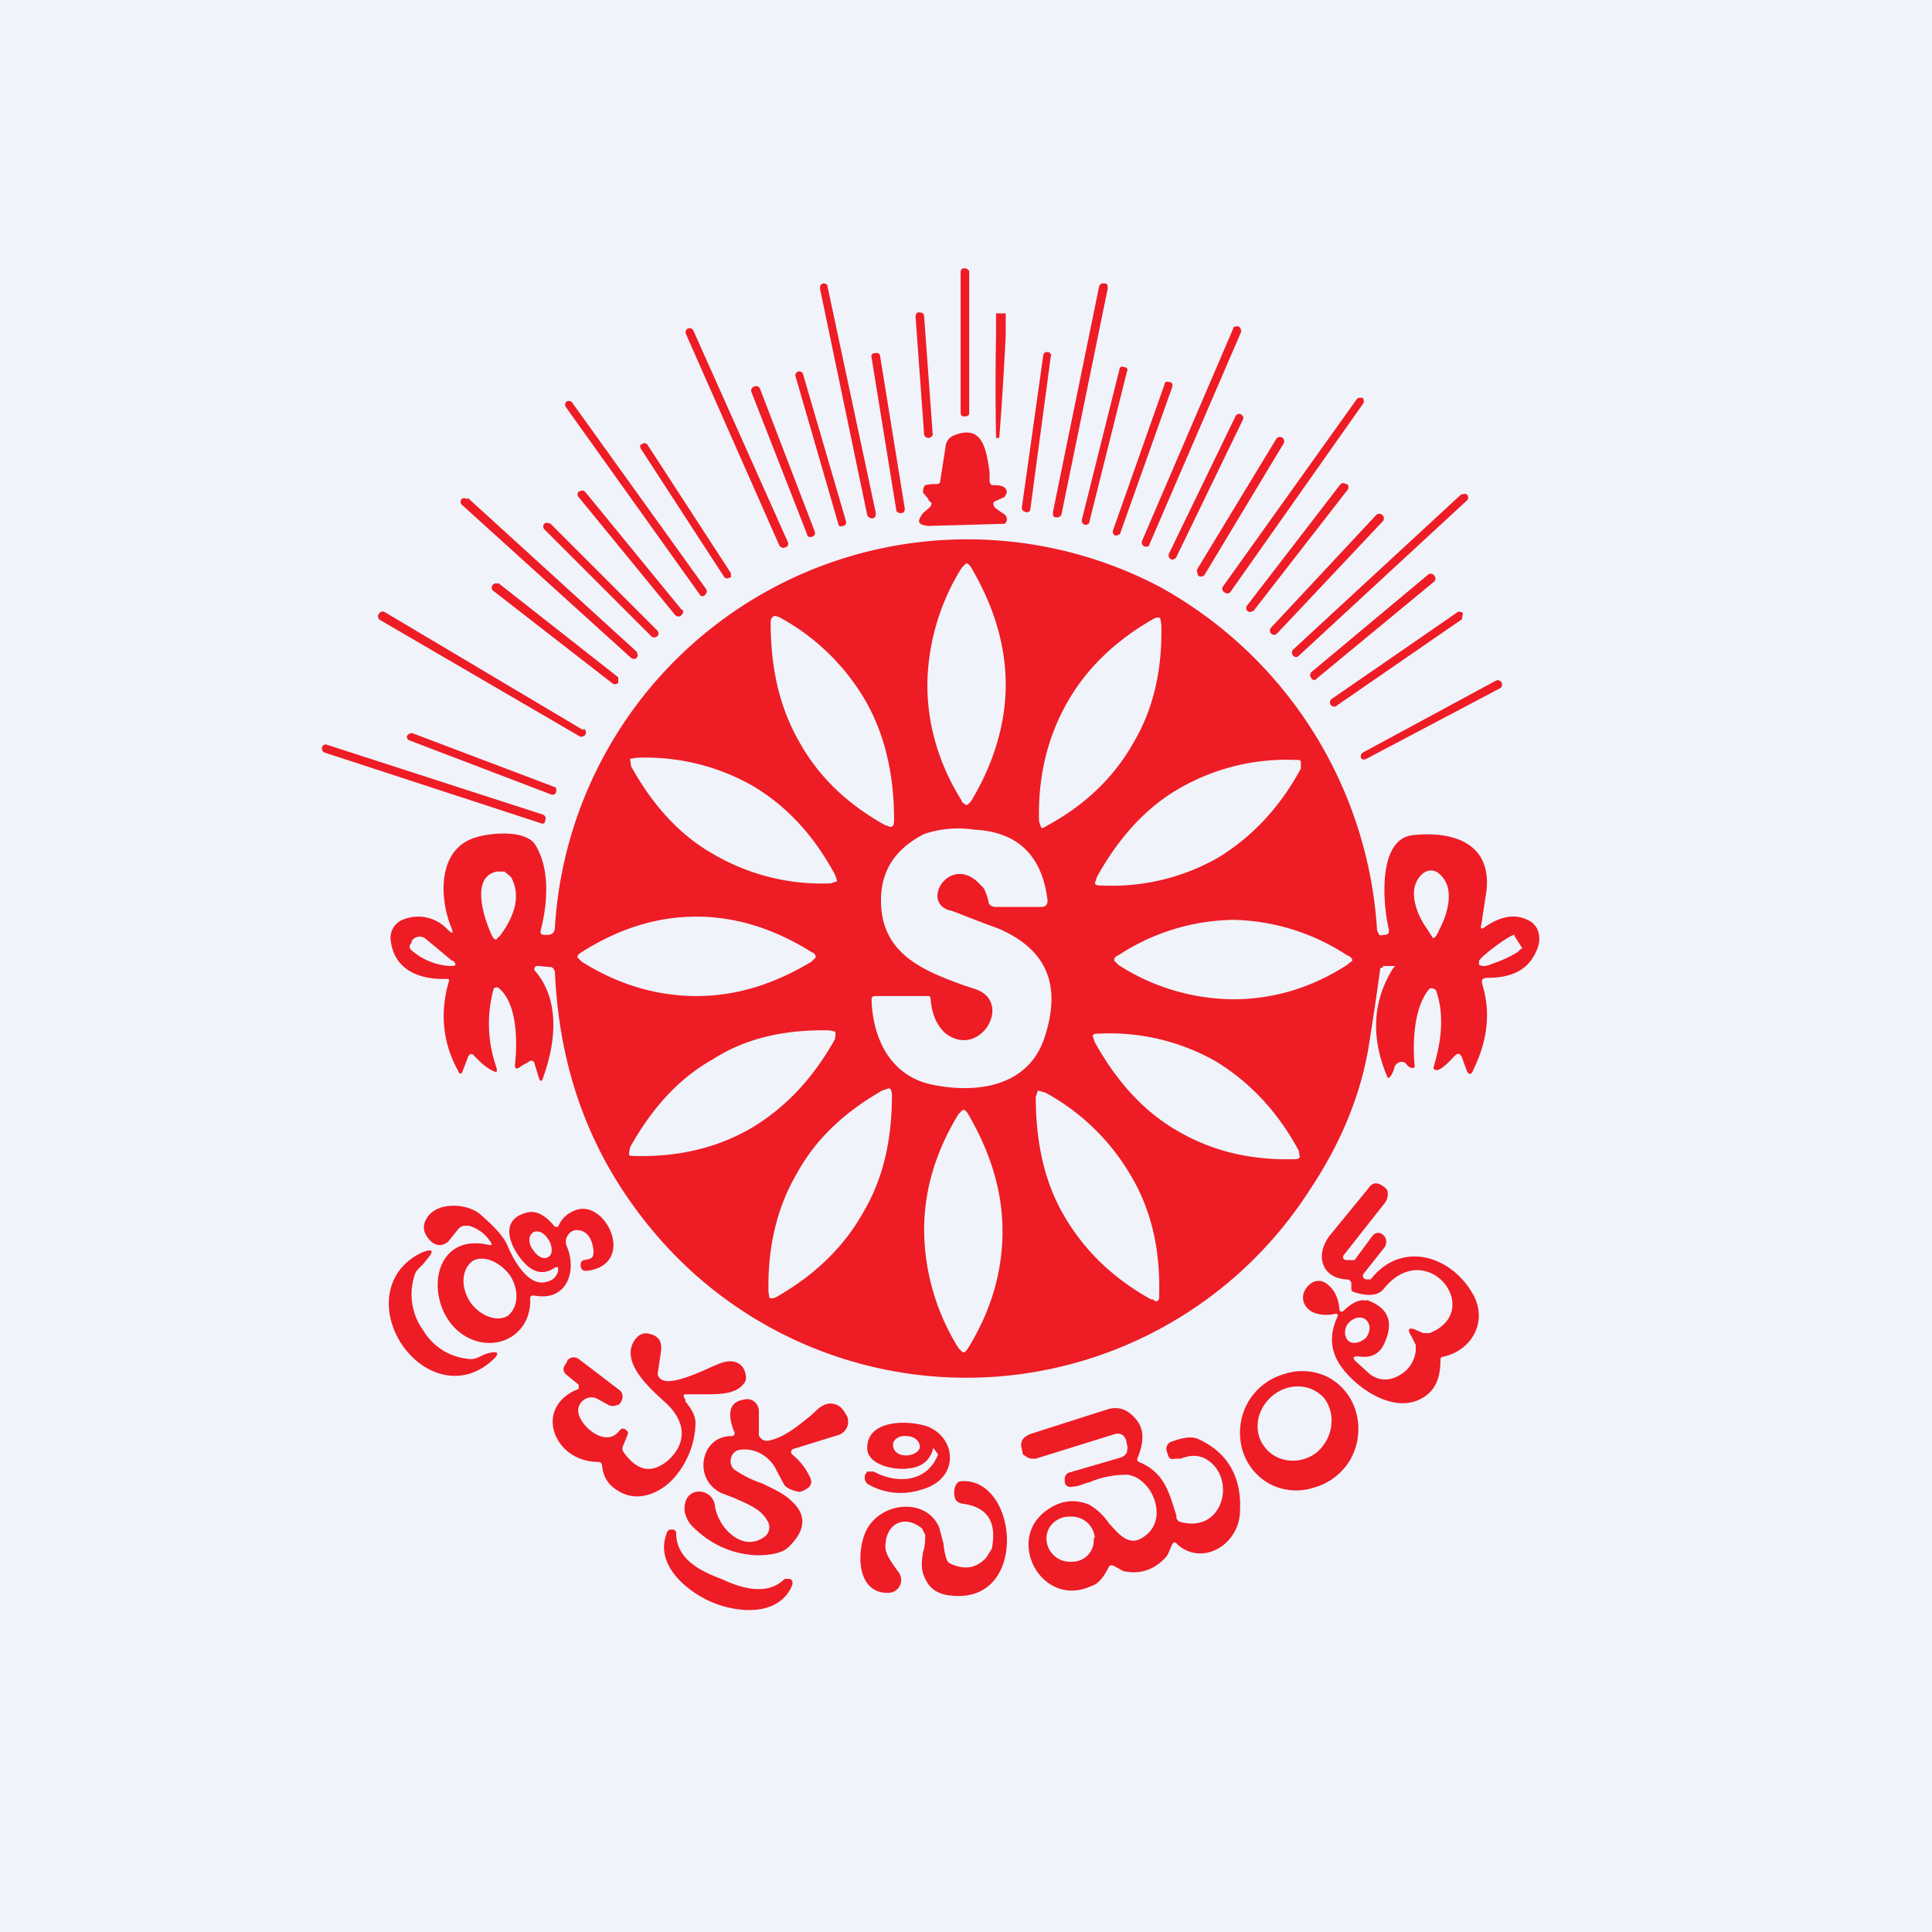 <!-- by TradingView --><svg width="18" height="18" viewBox="0 0 18 18" xmlns="http://www.w3.org/2000/svg"><path fill="#F0F3FA" d="M0 0h18v18H0z"/><path d="M8.98 2.5h.01c.02 0 .04.02.04.03v1.32c0 .02-.02.03-.04.03h-.01a.03.03 0 0 1-.03-.03V2.53c0-.01.01-.03.03-.03ZM7.67 2.64c.02 0 .04.01.04.03l.45 2.11c0 .02 0 .04-.03.05-.02 0-.04-.01-.05-.03l-.44-2.11c0-.02 0-.04.03-.05ZM10.3 2.64h-.02c-.01 0-.03 0-.04.03l-.43 2.1c0 .03 0 .05.03.05.02 0 .04 0 .05-.03l.43-2.1c0-.03 0-.05-.03-.05ZM8.56 2.91c.03 0 .05.01.05.04l.08 1.1c0 .01-.02.03-.04.03a.04.04 0 0 1-.04-.03l-.08-1.1c0-.02.01-.04.03-.04ZM9.36 2.92a.01.01 0 0 1 .01 0v.2a31.84 31.84 0 0 1-.06.96h-.03a25.84 25.84 0 0 1 0-.96v-.2a.01.01 0 0 1 .01 0h.07ZM11.54 3.04c.02.02.03.04.02.06l-.85 1.97c0 .02-.03.03-.05.02a.04.04 0 0 1-.02-.05l.85-1.98c0-.02.03-.02.05-.02ZM6.41 3.06a.04.04 0 0 0-.02.05l.87 1.97c.01.02.04.03.05.02.03 0 .04-.03.03-.05l-.88-1.97a.04.04 0 0 0-.05-.02ZM9.75 3.28h.01c.02 0 .04.02.03.04L9.6 4.74c0 .02-.02.04-.04.03a.04.04 0 0 1-.04-.04l.2-1.42c0-.02.02-.03.03-.03ZM8.16 3.29h-.01a.03.03 0 0 0-.03.04l.23 1.42c0 .02.02.03.04.03h.01c.02 0 .03-.02.03-.04L8.2 3.32a.03.03 0 0 0-.04-.03ZM10.47 3.42c.03 0 .04.02.03.04l-.35 1.4c0 .02-.02.03-.04.03a.04.04 0 0 1-.03-.05l.35-1.4c0-.02.02-.03.04-.02ZM7.44 3.46a.04.04 0 0 0-.03.04l.4 1.38c0 .02.02.03.04.02.03 0 .04-.03.03-.05l-.4-1.37a.04.04 0 0 0-.04-.02ZM10.9 3.56c.02 0 .03.03.02.05l-.48 1.35c0 .02-.03.03-.05.03a.04.04 0 0 1-.02-.05l.48-1.36c0-.02.02-.03.04-.02ZM7.03 3.6a.04.04 0 0 0-.03.05l.52 1.33c0 .02.03.03.04.02h.01c.02-.01.03-.03.02-.05l-.51-1.33a.04.04 0 0 0-.05-.02ZM12.69 3.7c.02.02.02.05.01.06l-1.24 1.76a.04.04 0 0 1-.05 0 .04.04 0 0 1-.02-.05l1.25-1.75a.04.04 0 0 1 .05-.01ZM5.28 3.74a.04.04 0 0 0-.01.05l1.25 1.75c.01.02.04.02.05 0a.04.04 0 0 0 .01-.05L5.33 3.75a.04.04 0 0 0-.05-.01ZM11.56 3.86c.02.01.03.03.02.05l-.62 1.28c-.01.02-.04.03-.05.02a.04.04 0 0 1-.02-.05l.62-1.28c.01-.02.03-.03.05-.02ZM8.65 4.66a.2.2 0 0 1 .03.03l-.01.03-.07.06c-.06.08-.05.11.05.12a695.4 695.4 0 0 0 .71-.02.05.05 0 0 0 .02-.05c0-.02-.02-.04-.04-.05a1.12 1.12 0 0 1-.07-.05c-.02-.03-.02-.05 0-.06l.09-.04.02-.04c0-.05-.04-.07-.12-.07-.02 0-.03 0-.04-.03V4.4c-.03-.2-.06-.46-.34-.34a.12.12 0 0 0-.07.1l-.05.32c0 .02-.01.03-.04.03h-.04l-.06.01c-.02.02-.02.05-.02.07l.05.06ZM11.95 4.08a.04.04 0 0 0-.06.01l-.74 1.22.01.05c.02.02.05.01.06 0l.74-1.23a.04.04 0 0 0-.01-.05ZM5.98 4.14c.02-.02.04-.01.05 0l.78 1.2v.04H6.8a.04.04 0 0 1-.05 0l-.78-1.2a.04.04 0 0 1 0-.04ZM12.54 4.51a.04.04 0 0 0-.05 0l-.87 1.13a.04.04 0 0 0 0 .05c.02.02.04.01.06 0l.87-1.12a.04.04 0 0 0 0-.06ZM5.4 4.58a.04.04 0 0 1 .05 0l.9 1.1c.02 0 .02.03 0 .05a.04.04 0 0 1-.06 0l-.9-1.1a.04.04 0 0 1 0-.05ZM13.62 4.6l-1.57 1.45a.04.04 0 0 0 0 .06c.01.01.03.02.05 0l1.57-1.45a.04.04 0 0 0 0-.05.04.04 0 0 0-.05 0ZM4.36 4.64l1.57 1.43c.01.02.02.04 0 .06a.04.04 0 0 1-.05 0L4.3 4.7a.04.04 0 0 1 0-.05.04.04 0 0 1 .05 0ZM12.88 4.8a.04.04 0 0 0-.06 0l-.98 1.05a.04.04 0 0 0 0 .05c.02.02.04.02.06 0l.98-1.04a.04.04 0 0 0 0-.06ZM5.12 4.87l1 1c.02.02.02.05 0 .06a.04.04 0 0 1-.05 0l-1-1a.04.04 0 0 1 0-.05.04.04 0 0 1 .05 0ZM13.31 5.35l-1.09.91a.04.04 0 0 0 0 .06c.01.02.04.02.05 0l1.09-.9a.04.04 0 0 0 0-.06.04.04 0 0 0-.05-.01ZM4.64 5.43l1.12.88v.05a.04.04 0 0 1-.05.01L4.59 5.5a.04.04 0 0 1 0-.05.04.04 0 0 1 .05-.01ZM12.41 6.51l1.16-.8c.02-.02.04-.01.06 0l-.01.06-1.16.8a.04.04 0 0 1-.06 0 .04.04 0 0 1 .01-.06ZM5.43 6.8 3.58 5.7a.04.04 0 0 0-.05.02c-.02.02 0 .04 0 .05L5.4 6.86c.01.01.04 0 .05-.01a.04.04 0 0 0-.01-.06ZM13.94 6.34l-1.24.67a.04.04 0 0 0-.02.05c.01.02.03.02.05.01l1.25-.66a.04.04 0 0 0 .01-.05.04.04 0 0 0-.05-.02ZM3.84 6.83l1.32.5c.02 0 .03.03.02.05 0 .02-.03.03-.05.02l-1.31-.5a.04.04 0 0 1-.03-.04c.01-.02.03-.03.05-.03ZM3.05 6.94l2.01.65c.02.01.03.03.02.05 0 .03-.02.04-.04.03l-2.02-.66A.04.04 0 0 1 3 6.97v-.01c.01-.02.03-.03.05-.02Z" fill="#EE1C25"/><path fill-rule="evenodd" d="M12.88 9h.1c.02 0 .02 0 0 .02-.19.3-.21.64-.06 1 .01.03.02.03.04 0a.23.23 0 0 0 .03-.07.07.07 0 0 1 .04-.05.06.06 0 0 1 .07.01c.02.03.04.04.06.04a.02.02 0 0 0 .02-.01v-.01c-.02-.21-.01-.55.14-.72a.04.04 0 0 1 .03 0 .04.04 0 0 1 .03.02c.07.2.06.43-.02.7-.01.03 0 .04.03.04.02 0 .08-.04.16-.13.03-.03.05-.03.07.01l.04.11c.02.06.05.06.07 0 .13-.27.16-.53.08-.79-.01-.04 0-.06.05-.06.25 0 .4-.09.47-.29.03-.1 0-.21-.1-.25-.12-.06-.26-.03-.4.07-.03.02-.04.01-.03-.02l.04-.26c.09-.49-.28-.62-.67-.58-.35.03-.28.68-.23.88 0 .03 0 .04-.03.05h-.02a.05.05 0 0 1-.04 0l-.01-.02-.01-.02a3.93 3.93 0 0 0-2.02-3.2 3.85 3.85 0 0 0-5.64 3.17c0 .05-.03.07-.07.07h-.02c-.04 0-.05-.01-.04-.05.06-.24.09-.57-.06-.8-.1-.13-.41-.1-.54-.06-.36.1-.35.55-.24.83.03.07.02.08-.04.02a.37.37 0 0 0-.41-.08.18.18 0 0 0-.11.19c.03.27.26.37.52.36.02 0 .03 0 .02.03-.08.28-.06.56.09.83.01.03.03.03.04 0l.05-.13a.04.04 0 0 1 .03-.03.04.04 0 0 1 .03.02c.05.05.1.1.16.13.05.03.06.02.04-.04a1.22 1.22 0 0 1-.02-.72.03.03 0 0 1 .03-.01h.01c.18.14.18.5.16.7-.01.06.01.07.06.03l.07-.04a.03.03 0 0 1 .05.02l.04.13c.01.04.03.04.04 0 .12-.33.16-.73-.08-1A.03.03 0 0 1 5 9h.02l.11.01c.02 0 .03.02.04.04.04.95.35 1.76.94 2.45a3.8 3.8 0 0 0 6.09-.41c.28-.42.47-.86.55-1.33a28.22 28.22 0 0 0 .11-.74l.03-.01ZM8.96 7.47 9 7.5c.01 0 .03-.01.05-.04.21-.35.32-.72.32-1.08 0-.37-.11-.73-.32-1.09-.02-.03-.03-.04-.05-.04l-.04.04a2.1 2.1 0 0 0-.32 1.09c0 .36.1.73.32 1.08Zm-.7.22c.02.01.04.02.05.01.01 0 .02-.02.02-.06 0-.41-.08-.78-.26-1.1a2.06 2.06 0 0 0-.81-.79c-.03-.01-.05-.02-.06 0-.01 0-.02.02-.02.05 0 .42.08.78.26 1.1.18.33.45.59.81.79Zm1.44.02-.02-.06c-.01-.42.08-.78.26-1.1.18-.32.45-.58.8-.78.03-.02.06-.02.07-.01l.01.06c.01.41-.07.78-.26 1.1-.18.32-.45.58-.8.77-.03.02-.05.03-.06.02Zm-1.92.44c-.2-.37-.45-.64-.77-.83a2.02 2.02 0 0 0-1.08-.26l-.06.01.01.07c.2.36.45.64.77.82a2 2 0 0 0 1.09.27l.06-.02-.02-.06Zm2.42.08.02-.06c.2-.36.45-.64.76-.82a2 2 0 0 1 1.09-.27c.03 0 .05 0 .05.02v.06c-.2.37-.46.64-.77.83a2 2 0 0 1-1.09.26c-.03 0-.05 0-.06-.02Zm-1.36.25c-.27-.09.03-.54.3-.23.03.02.05.07.07.15 0 .03.03.05.07.05h.42c.04 0 .06-.02.06-.06-.05-.42-.28-.64-.68-.66a1 1 0 0 0-.47.04c-.29.15-.42.37-.4.68.03.45.41.6.77.73l.12.04c.34.13.02.66-.3.4-.08-.08-.12-.18-.13-.32l-.01-.02h-.5c-.03 0-.04.01-.04.03.01.36.17.7.54.79.45.1.94.02 1.08-.46.15-.48 0-.8-.44-.99-.28-.1-.43-.17-.46-.17Zm-4.2.25c-.01.03-.03.03-.05 0-.07-.14-.22-.56.04-.61h.07l.06.05c.09.16.05.35-.11.56Zm8.82-.53c-.04-.06-.08-.09-.13-.09s-.1.04-.13.1c-.07.13.01.33.1.45l.05.08c.02 0 .04-.03.06-.08.07-.13.13-.33.05-.46Zm-8.08.72c0-.02.01-.03.04-.05.35-.22.7-.33 1.07-.33.36 0 .72.11 1.07.33.03.01.04.03.04.05l-.04.04c-.35.21-.7.32-1.07.32-.36 0-.72-.1-1.07-.32l-.04-.04Zm5.04-.02c-.03.01-.04.03-.04.05l.04.04a2 2 0 0 0 1.07.32c.36 0 .72-.1 1.06-.32l.05-.04c0-.02-.02-.04-.05-.05a2 2 0 0 0-1.06-.33 2 2 0 0 0-1.07.33Zm-6.2.05c.04.04.03.05-.03.05a.6.6 0 0 1-.36-.15.04.04 0 0 1 0-.06l.01-.03a.09.09 0 0 1 .13-.01l.24.2Zm9.96-.11v-.01l-.07-.11a.01.01 0 0 0 0-.01h-.01l-.04.02a1.79 1.79 0 0 0-.22.16.36.36 0 0 0-.06.06v.04l.03.01c.02 0 .05 0 .09-.02a1.1 1.1 0 0 0 .24-.11l.03-.03Zm-6.4.77c.01.02 0 .04 0 .07-.2.36-.46.64-.78.83-.31.18-.67.27-1.08.26-.04 0-.06 0-.06-.02l.01-.06c.2-.36.45-.64.77-.82.31-.2.68-.28 1.09-.27l.05.01Zm4.27 1.19c.03 0 .05 0 .06-.02l-.01-.06c-.2-.37-.46-.64-.77-.83a2 2 0 0 0-1.09-.26c-.03 0-.05 0-.06.02l.02.06c.2.36.45.64.76.82.32.19.68.28 1.09.27Zm-4.88 1.3-.01-.06c-.01-.42.08-.79.26-1.1.18-.33.45-.58.8-.78l.06-.02c.02 0 .03.03.03.06 0 .42-.08.78-.27 1.1-.18.32-.45.58-.8.78-.03.02-.06.02-.07.01Zm3.56 0c.03.02.04.03.05.02.02 0 .02-.03.02-.06.01-.41-.07-.78-.26-1.1a2.06 2.06 0 0 0-.8-.78l-.07-.02-.02.06c0 .42.08.79.26 1.1.19.33.46.59.82.79Zm-1.76.5-.04-.04a2.1 2.1 0 0 1-.32-1.1c0-.36.1-.72.32-1.08l.04-.04c.02 0 .03.01.05.04.21.36.32.72.32 1.09 0 .37-.1.73-.32 1.09-.02.03-.03.04-.05.04ZM12.73 12.12c-.05-.02-.13.01-.22.1-.02 0-.03 0-.03-.02-.01-.11-.05-.19-.12-.24a.12.12 0 0 0-.15 0c-.09.07-.1.19.01.26.06.03.14.04.22.02.02 0 .03 0 .02.03-.07.15-.07.3.02.44.13.2.46.44.72.34.15-.06.22-.18.22-.37 0-.02 0-.04.03-.04.26-.06.41-.32.28-.57-.2-.37-.67-.52-.96-.15h-.03a.04.04 0 0 1-.04-.02.04.04 0 0 1 .01-.04l.19-.24c.02-.03.02-.07 0-.1a.1.1 0 0 0-.02-.02c-.03-.02-.06-.02-.09.01l-.17.23h-.07c-.04 0-.05-.03-.02-.06l.37-.47a.14.14 0 0 0 .03-.08c0-.02 0-.04-.02-.06-.07-.06-.12-.06-.16 0l-.36.44c-.14.18-.08.4.16.41a.04.04 0 0 1 .04.04V12c0 .02 0 .03.03.04.13.04.22.03.27-.03.4-.5.95.2.43.41h-.06l-.07-.03c-.07-.03-.08 0-.04.06l.04.08v.06c-.02.13-.1.21-.21.25a.23.23 0 0 1-.22-.04l-.11-.1c-.06-.05-.05-.07.03-.06.1.01.18-.03.22-.13.09-.2.03-.33-.17-.4Zm-.17.37c-.04-.04-.04-.12.01-.17.05-.05.12-.06.16-.02.04.04.04.1 0 .16-.05.05-.13.07-.17.03Zm-7.99-.92a.36.36 0 0 0-.2-.15h-.05a.1.1 0 0 0-.05.03l-.08.1a.12.12 0 0 1-.09.05.12.12 0 0 1-.09-.04c-.06-.06-.08-.13-.04-.2.09-.17.38-.15.5-.05.14.12.23.22.26.3.06.14.2.39.37.33a.13.13 0 0 0 .1-.1c0-.04 0-.04-.03-.03-.1.07-.2.05-.29-.05-.12-.13-.24-.39.02-.46.09-.03.18.02.27.13h.03a.26.26 0 0 1 .15-.15c.29-.13.59.5.12.56-.03 0-.05 0-.06-.04 0-.03 0-.05.03-.06l.05-.01c.03-.01.04-.03.04-.07-.01-.13-.07-.2-.16-.2a.1.1 0 0 0-.08.05.1.1 0 0 0-.01.1c.1.23 0 .52-.3.46-.03 0-.04 0-.04.03.01.29-.23.46-.48.4-.52-.13-.53-1.05.1-.9.02 0 .03 0 .01-.03Zm.54.14c-.04.03-.1 0-.14-.06-.05-.06-.05-.14 0-.17.04-.02.1 0 .14.07.04.06.04.14 0 .16Zm-.38.55c-.1.06-.26 0-.35-.13-.09-.14-.08-.3.02-.38.1-.06.25 0 .35.13.09.14.08.3-.02.38Zm-.37.4a.55.55 0 0 1-.42-.27.57.57 0 0 1-.08-.5c.01-.05.05-.08.08-.11l.04-.05c.07-.08.05-.1-.05-.06-.34.16-.39.54-.19.85.2.3.56.41.84.16.08-.07.07-.1-.04-.07a.39.39 0 0 0-.05.02c-.04.02-.08.04-.13.03Zm2.03.39-.01-.02c-.02-.03-.01-.04.01-.04h.12c.16 0 .34.01.42-.1a.08.08 0 0 0 .02-.06c-.01-.14-.13-.18-.26-.12l-.05.02c-.15.07-.4.18-.48.12a.06.06 0 0 1-.03-.07l.03-.2c0-.04 0-.07-.02-.1a.13.13 0 0 0-.08-.05c-.06-.02-.11 0-.15.06-.13.2.14.44.27.56.2.17.24.38.04.56-.15.12-.28.1-.41-.08a.06.06 0 0 1 0-.07l.04-.1v-.02l-.02-.02a.04.04 0 0 0-.03-.01.05.05 0 0 0-.03.02c-.12.16-.35-.03-.38-.16a.12.12 0 0 1 .04-.12.12.12 0 0 1 .13-.02l.11.06a.09.09 0 0 0 .08 0c.02 0 .03-.02.03-.02A.1.1 0 0 0 5.8 13a.08.08 0 0 0-.03-.05l-.38-.29c-.03-.02-.07-.02-.1.01l-.02.04a.07.07 0 0 0-.02.05.07.07 0 0 0 .03.05l.11.09a.02.02 0 0 1 0 .02.02.02 0 0 1 0 .02c-.43.17-.23.68.18.68.02 0 .04.01.04.04.01.1.06.18.15.23.17.11.38.03.51-.11a.8.8 0 0 0 .21-.52c0-.08-.05-.15-.1-.21Zm6.25.13a.53.53 0 0 0-.25-.34.53.53 0 0 0-.42-.04.57.57 0 0 0-.34.26.58.58 0 0 0-.06.43.53.53 0 0 0 .25.33.53.53 0 0 0 .42.04.57.57 0 0 0 .34-.26.58.58 0 0 0 .06-.42Zm-.3-.15c.11.15.08.37-.07.5-.15.12-.37.1-.48-.04-.12-.14-.09-.36.07-.49.15-.12.36-.11.48.03Zm-5.5.3c.01.04 0 .05-.03.05-.28 0-.36.4-.09.53l.13.05c.13.06.24.1.3.21a.11.11 0 0 1-.03.15c-.21.15-.44-.1-.46-.3-.03-.17-.31-.18-.28.07.01.04.03.09.07.13.17.17.37.26.6.27.16 0 .26-.03.31-.09.15-.15.15-.29.02-.41-.08-.08-.18-.12-.28-.17a1 1 0 0 1-.26-.13.1.1 0 0 1-.03-.1.1.1 0 0 1 .07-.08c.15-.03.3.06.36.2l.07.13c.03.03.08.05.14.06l.03-.01c.07-.03.1-.07.06-.14a.59.59 0 0 0-.16-.2.03.03 0 0 1 .01-.05l.42-.13a.13.13 0 0 0 .08-.07.13.13 0 0 0 0-.11l-.02-.03a.15.15 0 0 0-.1-.08.14.14 0 0 0-.11.02c-.04.02-.07.06-.12.1-.1.08-.23.19-.37.22a.08.08 0 0 1-.1-.05v-.21a.12.12 0 0 0-.04-.1.11.11 0 0 0-.1-.02c-.13.02-.16.12-.09.3Zm1.63.35c.11-.01.19-.07.22-.17 0-.02.01-.02.02 0l.03.04c-.1.26-.38.28-.6.16h-.06l-.02.03c-.01.04 0 .07.03.09.18.1.37.1.55.03.3-.12.26-.47 0-.57-.17-.06-.57-.07-.56.21.01.16.28.2.39.18Zm.1-.2c0 .04-.06.08-.13.08s-.12-.04-.12-.1c0-.05.06-.09.13-.08.06 0 .12.04.12.1Zm.67.95-.05.08c-.09.1-.2.12-.33.06a.07.07 0 0 1-.04-.04.65.65 0 0 1-.03-.15l-.04-.15c-.13-.3-.6-.23-.7.08-.07.2-.05.54.23.53a.12.12 0 0 0 .1-.06.12.12 0 0 0 0-.12l-.05-.07c-.04-.06-.09-.13-.08-.2.01-.2.18-.28.34-.15l.03.06c0 .05 0 .1-.02.16-.01.07-.02.13 0 .2.04.12.11.18.22.2.77.13.68-1.09.14-1.06-.04 0-.06.03-.07.09v.01c0 .07.02.1.08.11.23.03.32.17.27.42Zm1.65.03.03-.07c.01-.02.03-.03.05 0 .23.2.55.01.58-.27.03-.34-.1-.58-.38-.71-.06-.03-.14-.02-.25.02a.07.07 0 0 0-.05.09l.01.03c.01.04.03.05.07.04H11c.08-.03.15-.04.23 0 .3.17.17.7-.23.59a.05.05 0 0 1-.04-.04v-.02c-.07-.22-.11-.4-.35-.5-.01 0-.02-.02-.01-.04.06-.15.06-.26-.01-.35-.08-.1-.17-.13-.27-.1l-.72.23c-.07.03-.1.07-.08.14l.01.05.03.02a.1.1 0 0 0 .05.02h.04l.74-.23a.08.08 0 0 1 .08.02l.02.03.01.05c.01.02 0 .05 0 .07a.1.1 0 0 1-.06.05l-.48.14a.06.06 0 0 0-.04.06v.03c.01.04.04.05.08.04.05 0 .1-.03.15-.04a.87.87 0 0 1 .36-.07c.23.04.37.4.17.56-.15.13-.25 0-.35-.11a.55.55 0 0 0-.18-.17c-.14-.06-.28-.04-.41.06-.37.28-.03.9.42.7.07-.02.12-.08.17-.18.01-.02.03-.02.05-.01l.09.05h.01c.15.03.28-.02.38-.13a.16.16 0 0 0 .03-.05Zm-.7-.13c.01.12-.08.22-.2.22a.22.22 0 0 1-.24-.2c-.01-.12.09-.22.21-.22.13-.01.23.08.24.2Zm-2.88.38c-.16.16-.4.09-.59 0-.19-.07-.41-.18-.42-.41 0-.03 0-.04-.03-.05-.03 0-.05 0-.06.04-.11.29.19.54.43.64.24.1.62.13.74-.16.01-.03 0-.05-.02-.06h-.05Z" fill="#EE1C25"/></svg>